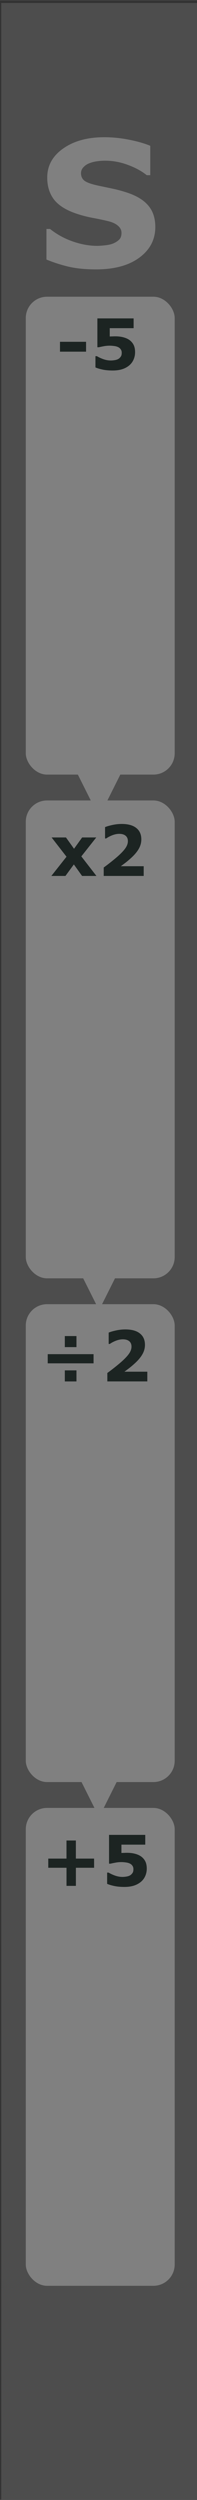 <?xml version="1.0" encoding="UTF-8" standalone="no"?>
<!-- Created with Inkscape (http://www.inkscape.org/) -->

<svg
   xmlns:dc="http://purl.org/dc/elements/1.1/"
   xmlns:cc="http://creativecommons.org/ns#"
   xmlns:rdf="http://www.w3.org/1999/02/22-rdf-syntax-ns#"
   xmlns:svg="http://www.w3.org/2000/svg"
   xmlns="http://www.w3.org/2000/svg"
   xmlns:sodipodi="http://sodipodi.sourceforge.net/DTD/sodipodi-0.dtd"
   xmlns:inkscape="http://www.inkscape.org/namespaces/inkscape"
   width="30"
   height="380"
   viewBox="0 0 7.938 100.542"
   version="1.1"
   id="svg85367"
   inkscape:version="0.92.2 (5c3e80d, 2017-08-06)"
   sodipodi:docname="Scaler.svg">
  <rect x="0" y="0" width="7.938" height="100.542" fill="#333333" stroke="none"/>
  <defs
     id="defs85361" />
  <sodipodi:namedview
     id="base"
     pagecolor="#ffffff"
     bordercolor="#666666"
     borderopacity="1.0"
     inkscape:pageopacity="0.0"
     inkscape:pageshadow="2"
     inkscape:zoom="1.4114102"
     inkscape:cx="17.467382"
     inkscape:cy="178.64697"
     inkscape:document-units="mm"
     inkscape:current-layer="layer3"
     showgrid="false"
     fit-margin-top="0"
     fit-margin-left="0"
     fit-margin-right="0"
     fit-margin-bottom="0"
     units="px"
     inkscape:window-width="1366"
     inkscape:window-height="749"
     inkscape:window-x="-4"
     inkscape:window-y="-4"
     inkscape:window-maximized="1"
     inkscape:snap-bbox="true"
     inkscape:bbox-nodes="false"
     inkscape:object-nodes="true"
     inkscape:snap-page="false"
     inkscape:object-paths="false"
     inkscape:snap-bbox-edge-midpoints="false"
     inkscape:bbox-paths="false"
     inkscape:snap-bbox-midpoints="false"
     inkscape:snap-intersection-paths="false"
     inkscape:snap-smooth-nodes="false"
     inkscape:snap-midpoints="false"
     inkscape:snap-object-midpoints="true"
     inkscape:snap-center="true"
     inkscape:snap-others="true"
     inkscape:snap-global="false"
     inkscape:snap-to-guides="true" />
  <g
     inkscape:groupmode="layer"
     id="layer4"
     inkscape:label="plate"
     style="display:inline"
     transform="translate(0,8.0744425e-6)">
    <path
       inkscape:connector-curvature="0"
       id="path65292-2"
       d="M 0.05,0.117 H 8.029 V 100.888 H 0.05 Z m 0,0"
       style="fill:#4d4d4d;fill-opacity:1;fill-rule:nonzero;stroke:none;stroke-width:0.139" />
  </g>
  <g
     inkscape:groupmode="layer"
     id="layer3"
     inkscape:label="decs"
     style="display:inline"
     transform="translate(0,8.0744425e-6)">
    <rect
       style="fill:#808080;stroke-width:0.254"
       id="rect3911"
       width="25.857"
       height="5.77"
       x="13.308"
       y="80.392"
       ry="2.756" />
    <rect
       ry="2.756"
       y="87.726"
       x="13.308"
       height="5.77"
       width="25.857"
       id="rect4212"
       style="fill:#808080;stroke-width:0.254" />
    <rect
       transform="rotate(90)"
       ry="2.781"
       y="-32.257"
       x="8.631"
       height="5.823"
       width="84.9"
       id="rect3923"
       style="fill:#c83737;stroke-width:0.462" />
    <rect
       style="fill:#808080;stroke-width:0.254"
       id="rect4214"
       width="25.857"
       height="5.77"
       x="13.308"
       y="14.778"
       ry="2.756" />
    <rect
       ry="2.756"
       y="7.689"
       x="13.308"
       height="5.77"
       width="25.857"
       id="rect4216"
       style="fill:#808080;stroke-width:0.254" />
    <rect
       style="fill:#0088aa;stroke-width:0.462"
       id="rect3921"
       width="84.9"
       height="5.823"
       x="7.673"
       y="-25.707"
       ry="2.781"
       transform="rotate(90)" />
    <path
       sodipodi:nodetypes="cssssssssc"
       inkscape:connector-curvature="0"
       id="path65"
       d="m 36.379,20.545 -10.788,0.017 c -0.421,6.46e-4 -0.088,-0.663 -0.068,-2.045 l 0.034,-2.408 c 0.021,-1.527 0.175,-1.299 0.551,-1.301 l 10.271,-0.033 c 1.559,-0.005 2.814,1.229 2.814,2.756 v 0.258 c 0,1.527 -1.255,2.771 -2.814,2.756 z"
       style="fill:#0088aa;fill-opacity:1;stroke-width:0.257" />
    <g
       aria-label="STEP"
       style="font-style:normal;font-variant:normal;font-weight:bold;font-stretch:normal;font-size:3.528px;line-height:1.25;font-family:'DejaVu Sans';-inkscape-font-specification:'DejaVu Sans, Bold';font-variant-ligatures:normal;font-variant-caps:normal;font-variant-numeric:normal;font-feature-settings:normal;text-align:start;letter-spacing:0px;word-spacing:0px;writing-mode:lr-tb;text-anchor:start;fill:#f2f2f2;fill-opacity:1;stroke:none;stroke-width:0.265"
       id="text4043"
       transform="translate(10.047,0.002)">
      <path
         d="m 12.474,16.456 v 0.544 q -0.212,-0.095 -0.413,-0.143 -0.202,-0.048 -0.381,-0.048 -0.238,0 -0.351,0.065 -0.114,0.065 -0.114,0.203 0,0.103 0.076,0.162 0.078,0.057 0.279,0.098 l 0.282,0.057 q 0.429,0.086 0.61,0.262 0.181,0.176 0.181,0.5 0,0.425 -0.253,0.634 -0.251,0.207 -0.77,0.207 -0.245,0 -0.491,-0.047 -0.246,-0.047 -0.493,-0.138 V 18.253 q 0.246,0.131 0.475,0.198 0.231,0.065 0.444,0.065 0.217,0 0.332,-0.072 0.115,-0.072 0.115,-0.207 0,-0.121 -0.079,-0.186 -0.078,-0.065 -0.312,-0.117 l -0.257,-0.057 q -0.386,-0.083 -0.565,-0.264 -0.177,-0.181 -0.177,-0.487 0,-0.384 0.248,-0.591 0.248,-0.207 0.713,-0.207 0.212,0 0.436,0.033 0.224,0.031 0.463,0.095 z"
         id="path62"
         inkscape:connector-curvature="0" />
      <path
         d="m 12.92,16.375 h 2.37 v 0.501 h -0.853 v 2.071 h -0.663 v -2.071 h -0.854 z"
         id="path64"
         inkscape:connector-curvature="0" />
      <path
         d="m 15.631,16.375 h 1.79 v 0.501 h -1.127 v 0.479 H 17.354 V 17.857 h -1.059 v 0.589 h 1.164 v 0.501 h -1.828 z"
         id="path66"
         inkscape:connector-curvature="0" />
      <path
         d="m 18.043,16.375 h 1.101 q 0.491,0 0.753,0.219 0.264,0.217 0.264,0.62 0,0.405 -0.264,0.624 -0.262,0.217 -0.753,0.217 H 18.706 v 0.892 H 18.043 Z M 18.706,16.856 v 0.718 h 0.367 q 0.193,0 0.298,-0.093 0.105,-0.095 0.105,-0.267 0,-0.172 -0.105,-0.265 -0.105,-0.093 -0.298,-0.093 z"
         id="path68"
         inkscape:connector-curvature="0" />
    </g>
    <path
       sodipodi:nodetypes="cssssssssc"
       inkscape:connector-curvature="0"
       id="path60"
       d="m 16.026,87.728 10.771,0.017 c 0.412,6.33e-4 3.336,-0.046 3.765,1.268 l 0.922,2.822 c 0.474,1.451 -2.462,1.665 -2.83,1.664 l -12.627,-4.71e-4 c -1.527,-5.7e-5 -2.756,-1.229 -2.756,-2.756 v -0.258 c 0,-1.527 1.229,-2.771 2.756,-2.756 z"
       style="fill:#c83737;fill-opacity:1;stroke-width:0.254" />
    <g
       aria-label="COUNT"
       style="font-style:normal;font-variant:normal;font-weight:bold;font-stretch:normal;font-size:3.528px;line-height:1.25;font-family:'DejaVu Sans';-inkscape-font-specification:'DejaVu Sans, Bold';font-variant-ligatures:normal;font-variant-caps:normal;font-variant-numeric:normal;font-feature-settings:normal;text-align:start;letter-spacing:0px;word-spacing:0px;writing-mode:lr-tb;text-anchor:start;fill:#f2f2f2;fill-opacity:1;stroke:none;stroke-width:0.265"
       id="text4033"
       transform="translate(7.317)">
      <path
         d="m 11.296,91.754 q -0.183,0.095 -0.381,0.143 -0.198,0.048 -0.413,0.048 -0.643,0 -1.018,-0.358 -0.376,-0.36 -0.376,-0.975 0,-0.617 0.376,-0.975 0.376,-0.36 1.018,-0.36 0.215,0 0.413,0.048 0.198,0.048 0.381,0.143 v 0.532 q -0.184,-0.126 -0.363,-0.184 -0.179,-0.059 -0.377,-0.059 -0.355,0 -0.558,0.227 -0.203,0.227 -0.203,0.627 0,0.398 0.203,0.625 0.203,0.227 0.558,0.227 0.198,0 0.377,-0.059 0.179,-0.059 0.363,-0.184 z"
         id="path40"
         inkscape:connector-curvature="0" />
      <path
         d="m 13.022,89.758 q -0.303,0 -0.47,0.224 -0.167,0.224 -0.167,0.63 0,0.405 0.167,0.629 0.167,0.224 0.47,0.224 0.305,0 0.472,-0.224 0.167,-0.224 0.167,-0.629 0,-0.407 -0.167,-0.63 -0.167,-0.224 -0.472,-0.224 z m 0,-0.481 q 0.62,0 0.972,0.355 0.351,0.355 0.351,0.98 0,0.624 -0.351,0.978 -0.351,0.355 -0.972,0.355 -0.618,0 -0.972,-0.355 -0.351,-0.355 -0.351,-0.978 0,-0.625 0.351,-0.98 0.353,-0.355 0.972,-0.355 z"
         id="path42"
         inkscape:connector-curvature="0" />
      <path
         d="m 14.844,89.324 h 0.663 v 1.542 q 0,0.319 0.103,0.456 0.105,0.136 0.341,0.136 0.238,0 0.341,-0.136 0.105,-0.138 0.105,-0.456 V 89.324 h 0.663 v 1.542 q 0,0.546 -0.274,0.813 -0.274,0.267 -0.835,0.267 -0.56,0 -0.834,-0.267 -0.274,-0.267 -0.274,-0.813 z"
         id="path44"
         inkscape:connector-curvature="0" />
      <path
         d="m 17.711,89.324 h 0.741 l 0.935,1.764 V 89.324 h 0.629 v 2.572 H 19.275 L 18.339,90.131 v 1.764 h -0.629 z"
         id="path46"
         inkscape:connector-curvature="0" />
      <path
         d="m 20.36,89.324 h 2.37 v 0.501 h -0.853 v 2.071 h -0.663 v -2.071 h -0.854 z"
         id="path48"
         inkscape:connector-curvature="0" />
    </g>
    <path
       style="fill:#0088aa;fill-opacity:1;stroke-width:0.254"
       d="m 36.411,13.453 -10.903,-1e-6 c -0.412,0 0.18,-0.499 -0.755,-1.516 L 21.742,8.662 C 20.708,7.538 22.08,7.68 26.226,7.681 l 10.184,0.002 c 1.527,3.012e-4 2.756,1.229 2.756,2.756 v 0.258 c 0,1.527 -1.229,2.771 -2.756,2.756 z"
       id="path81"
       inkscape:connector-curvature="0"
       sodipodi:nodetypes="cssssssssc" />
    <g
       aria-label="SCAN"
       style="font-style:normal;font-variant:normal;font-weight:bold;font-stretch:normal;font-size:3.528px;line-height:1.25;font-family:'DejaVu Sans';-inkscape-font-specification:'DejaVu Sans, Bold';font-variant-ligatures:normal;font-variant-caps:normal;font-variant-numeric:normal;font-feature-settings:normal;text-align:start;letter-spacing:0px;word-spacing:0px;writing-mode:lr-tb;text-anchor:start;fill:#f2f2f2;fill-opacity:1;stroke:none;stroke-width:0.265"
       id="text4039"
       transform="translate(10.044)">
      <path
         d="m 12.661,9.367 v 0.544 q -0.212,-0.095 -0.413,-0.143 -0.202,-0.048 -0.381,-0.048 -0.238,0 -0.351,0.065 -0.114,0.065 -0.114,0.203 0,0.103 0.076,0.162 0.078,0.057 0.279,0.098 l 0.282,0.057 q 0.429,0.086 0.61,0.262 0.181,0.176 0.181,0.5 0,0.425 -0.253,0.634 -0.251,0.207 -0.77,0.207 -0.245,0 -0.491,-0.047 -0.246,-0.047 -0.493,-0.138 v -0.56 q 0.246,0.131 0.475,0.198 0.231,0.065 0.444,0.065 0.217,0 0.332,-0.072 0.115,-0.072 0.115,-0.207 0,-0.121 -0.079,-0.186 -0.078,-0.065 -0.312,-0.117 l -0.257,-0.057 q -0.386,-0.083 -0.565,-0.264 -0.177,-0.181 -0.177,-0.487 0,-0.384 0.248,-0.591 0.248,-0.207 0.713,-0.207 0.212,0 0.436,0.033 0.224,0.031 0.463,0.095 z"
         id="path71"
         inkscape:connector-curvature="0" />
      <path
         d="m 15.453,11.717 q -0.183,0.095 -0.381,0.143 -0.198,0.048 -0.413,0.048 -0.643,0 -1.018,-0.358 -0.376,-0.36 -0.376,-0.975 0,-0.617 0.376,-0.975 0.376,-0.36 1.018,-0.36 0.215,0 0.413,0.048 0.198,0.048 0.381,0.143 V 9.963 q -0.184,-0.126 -0.363,-0.184 -0.179,-0.059 -0.377,-0.059 -0.355,0 -0.558,0.227 -0.203,0.227 -0.203,0.627 0,0.398 0.203,0.625 0.203,0.227 0.558,0.227 0.198,0 0.377,-0.059 0.179,-0.059 0.363,-0.184 z"
         id="path73"
         inkscape:connector-curvature="0" />
      <path
         d="m 17.565,11.389 h -1.037 l -0.164,0.469 h -0.667 l 0.953,-2.572 h 0.791 l 0.953,2.572 h -0.667 z m -0.872,-0.477 h 0.705 l -0.351,-1.023 z"
         id="path75"
         inkscape:connector-curvature="0" />
      <path
         d="m 18.733,9.286 h 0.741 l 0.935,1.764 V 9.286 h 0.629 v 2.572 h -0.741 l -0.935,-1.764 v 1.764 h -0.629 z"
         id="path77"
         inkscape:connector-curvature="0" />
    </g>
    <path
       style="fill:#c83737;fill-opacity:1;stroke-width:0.254"
       d="m 16.017,80.392 10.531,0.008 c 0.412,3.24e-4 0.121,0.639 0.102,2.02 l -0.033,2.408 c -0.021,1.527 -0.172,1.299 -0.54,1.301 l -10.06,0.033 c -1.527,0.005 -2.756,-1.229 -2.756,-2.756 v -0.258 c 0,-1.527 1.229,-2.771 2.756,-2.756 z"
       id="rect57"
       inkscape:connector-curvature="0"
       sodipodi:nodetypes="cssssssssc" />
    <g
       aria-label="VALUE"
       style="font-style:normal;font-variant:normal;font-weight:bold;font-stretch:normal;font-size:3.528px;line-height:1.25;font-family:'DejaVu Sans';-inkscape-font-specification:'DejaVu Sans, Bold';font-variant-ligatures:normal;font-variant-caps:normal;font-variant-numeric:normal;font-feature-settings:normal;text-align:start;letter-spacing:0px;word-spacing:0px;writing-mode:lr-tb;text-anchor:start;fill:#f2f2f2;fill-opacity:1;stroke:none;stroke-width:0.265"
       id="text4029"
       transform="translate(6.675,2.5805664e-6)">
      <path
         d="m 9.75,81.966 h 0.667 l 0.682,1.898 0.68,-1.898 h 0.667 l -0.953,2.572 h -0.791 z"
         style="font-style:normal;font-variant:normal;font-weight:bold;font-stretch:normal;font-size:3.528px;font-family:'DejaVu Sans';-inkscape-font-specification:'DejaVu Sans, Bold';font-variant-ligatures:normal;font-variant-caps:normal;font-variant-numeric:normal;font-feature-settings:normal;text-align:start;writing-mode:lr-tb;text-anchor:start;fill:#f2f2f2;stroke-width:0.265"
         id="path51"
         inkscape:connector-curvature="0" />
      <path
         d="m 14.104,84.069 h -1.037 l -0.164,0.469 h -0.667 l 0.953,-2.572 h 0.791 l 0.953,2.572 h -0.667 z m -0.872,-0.477 h 0.705 l -0.351,-1.023 z"
         style="font-style:normal;font-variant:normal;font-weight:bold;font-stretch:normal;font-size:3.528px;font-family:'DejaVu Sans';-inkscape-font-specification:'DejaVu Sans, Bold';font-variant-ligatures:normal;font-variant-caps:normal;font-variant-numeric:normal;font-feature-settings:normal;text-align:start;writing-mode:lr-tb;text-anchor:start;fill:#f2f2f2;stroke-width:0.265"
         id="path53"
         inkscape:connector-curvature="0" />
      <path
         d="m 15.272,81.966 h 0.663 v 2.071 h 1.164 v 0.501 h -1.828 z"
         style="font-style:normal;font-variant:normal;font-weight:bold;font-stretch:normal;font-size:3.528px;font-family:'DejaVu Sans';-inkscape-font-specification:'DejaVu Sans, Bold';font-variant-ligatures:normal;font-variant-caps:normal;font-variant-numeric:normal;font-feature-settings:normal;text-align:start;writing-mode:lr-tb;text-anchor:start;fill:#f2f2f2;stroke-width:0.265"
         id="path55"
         inkscape:connector-curvature="0" />
      <path
         d="m 17.394,81.966 h 0.663 v 1.542 q 0,0.319 0.103,0.456 0.105,0.136 0.341,0.136 0.238,0 0.341,-0.136 0.105,-0.138 0.105,-0.456 v -1.542 h 0.663 v 1.542 q 0,0.546 -0.274,0.813 -0.274,0.267 -0.835,0.267 -0.56,0 -0.834,-0.267 -0.274,-0.267 -0.274,-0.813 z"
         style="font-style:normal;font-variant:normal;font-weight:bold;font-stretch:normal;font-size:3.528px;font-family:'DejaVu Sans';-inkscape-font-specification:'DejaVu Sans, Bold';font-variant-ligatures:normal;font-variant-caps:normal;font-variant-numeric:normal;font-feature-settings:normal;text-align:start;writing-mode:lr-tb;text-anchor:start;fill:#f2f2f2;stroke-width:0.265"
         id="path57"
         inkscape:connector-curvature="0" />
      <path
         d="m 20.261,81.966 h 1.79 v 0.501 h -1.127 v 0.479 h 1.059 v 0.501 h -1.059 v 0.589 h 1.164 v 0.501 h -1.828 z"
         style="font-style:normal;font-variant:normal;font-weight:bold;font-stretch:normal;font-size:3.528px;font-family:'DejaVu Sans';-inkscape-font-specification:'DejaVu Sans, Bold';font-variant-ligatures:normal;font-variant-caps:normal;font-variant-numeric:normal;font-feature-settings:normal;text-align:start;writing-mode:lr-tb;text-anchor:start;fill:#f2f2f2;stroke-width:0.265"
         id="path59"
         inkscape:connector-curvature="0" />
    </g>
    <rect
       id="rect3880"
       width="6"
       height="19.22"
       x="1.039"
       y="11.931"
       ry="0.857"
       style="fill:#808080;stroke-width:0.225;fill-opacity:1" />
    <rect
       style="fill:#808080;stroke-width:0.225;fill-opacity:1"
       ry="0.857"
       y="32.191"
       x="1.039"
       height="19.22"
       width="6"
       id="rect3882" />
    <rect
       id="rect3884"
       width="6"
       height="19.22"
       x="1.039"
       y="52.451"
       ry="0.857"
       style="fill:#808080;stroke-width:0.225;fill-opacity:1" />
    <path
       sodipodi:type="star"
       style="display:inline;fill:#808080;stroke-width:0.265;fill-opacity:1"
       id="path3924"
       sodipodi:sides="3"
       sodipodi:cx="4.1341147"
       sodipodi:cy="31.507738"
       sodipodi:r1="2.1596386"
       sodipodi:r2="1.0798193"
       sodipodi:arg1="1.5707963"
       sodipodi:arg2="2.6179939"
       inkscape:flatsided="false"
       inkscape:rounded="0"
       inkscape:randomized="0"
       d="m 4.134,33.667 -0.935,-1.62 -0.935,-1.62 1.87,0 1.87,0 -0.935,1.62 z"
       inkscape:transform-center-y="0.33333276"
       transform="matrix(0.535,0,0,0.617,1.781,12.088)" />
    <rect
       style="fill:#808080;stroke-width:0.225;fill-opacity:1"
       ry="0.857"
       y="72.711"
       x="1.039"
       height="19.22"
       width="6"
       id="rect3886" />
    <g
       aria-label="S "
       style="font-style:normal;font-variant:normal;font-weight:bold;font-stretch:normal;font-size:7.056px;line-height:1.25;font-family:sans-serif;-inkscape-font-specification:'sans-serif, Bold';font-variant-ligatures:normal;font-variant-caps:normal;font-variant-numeric:normal;font-feature-settings:normal;text-align:start;letter-spacing:0px;word-spacing:0px;writing-mode:lr-tb;text-anchor:start;fill:#808080;fill-opacity:1;stroke:none;stroke-width:0.265"
       id="text3890">
      <path
         d="m 6.258,9.127 q 0,0.758 -0.644,1.233 -0.641,0.472 -1.743,0.472 -0.637,0 -1.113,-0.11 Q 2.286,10.608 1.872,10.436 V 9.206 h 0.145 q 0.41,0.327 0.916,0.503 0.51,0.176 0.978,0.176 0.121,0 0.317,-0.021 0.196,-0.021 0.32,-0.069 0.152,-0.062 0.248,-0.155 0.1,-0.093 0.1,-0.276 0,-0.169 -0.145,-0.289 Q 4.611,8.951 4.335,8.886 4.046,8.817 3.722,8.758 3.402,8.696 3.119,8.603 2.472,8.393 2.186,8.035 1.903,7.673 1.903,7.139 q 0,-0.717 0.641,-1.168 0.644,-0.455 1.654,-0.455 0.506,0 0.999,0.1 0.496,0.096 0.858,0.245 V 7.043 H 5.913 Q 5.603,6.794 5.152,6.629 4.704,6.46 4.236,6.46 q -0.165,0 -0.331,0.024 -0.162,0.021 -0.314,0.083 -0.134,0.052 -0.231,0.158 -0.096,0.103 -0.096,0.238 0,0.203 0.155,0.314 0.155,0.107 0.586,0.196 0.282,0.059 0.541,0.114 0.262,0.055 0.562,0.152 0.589,0.193 0.868,0.527 0.282,0.331 0.282,0.861 z"
         style="font-style:normal;font-variant:normal;font-weight:bold;font-stretch:normal;font-size:7.056px;font-family:sans-serif;-inkscape-font-specification:'sans-serif, Bold';font-variant-ligatures:normal;font-variant-caps:normal;font-variant-numeric:normal;font-feature-settings:normal;text-align:start;writing-mode:lr-tb;text-anchor:start;fill:#808080;stroke-width:0.265;fill-opacity:1"
         id="path3965" />
    </g>
    <path
       transform="matrix(0.535,0,0,0.617,1.781,31.919)"
       inkscape:transform-center-y="0.33333276"
       d="m 4.134,33.667 -0.935,-1.62 -0.935,-1.62 1.87,0 1.87,0 -0.935,1.62 z"
       inkscape:randomized="0"
       inkscape:rounded="0"
       inkscape:flatsided="false"
       sodipodi:arg2="2.6179939"
       sodipodi:arg1="1.5707963"
       sodipodi:r2="1.0798193"
       sodipodi:r1="2.1596386"
       sodipodi:cy="31.507738"
       sodipodi:cx="4.1341147"
       sodipodi:sides="3"
       id="path3941"
       style="display:inline;fill:#808080;stroke-width:0.265;fill-opacity:1"
       sodipodi:type="star" />
    <g
       aria-label="÷2"
       style="font-style:normal;font-variant:normal;font-weight:bold;font-stretch:normal;font-size:2.822px;line-height:1.25;font-family:sans-serif;-inkscape-font-specification:'sans-serif, Bold';font-variant-ligatures:normal;font-variant-caps:normal;font-variant-numeric:normal;font-feature-settings:normal;text-align:start;letter-spacing:0px;word-spacing:0px;writing-mode:lr-tb;text-anchor:start;fill:#1c2422;fill-opacity:1;stroke:none;stroke-width:0.265"
       id="text3898">
      <path
         d="m 3.081,54.178 h -0.469 v -0.445 h 0.469 z m 0.689,0.652 H 1.923 v -0.369 h 1.847 z m -0.689,0.728 h -0.469 v -0.445 h 0.469 z"
         style=""
         id="path3950" />
      <path
         d="M 5.936,55.557 H 4.325 v -0.339 q 0.185,-0.134 0.369,-0.284 0.186,-0.15 0.298,-0.259 0.167,-0.161 0.237,-0.281 0.07,-0.12 0.07,-0.237 0,-0.141 -0.091,-0.216 -0.09,-0.077 -0.259,-0.077 -0.127,0 -0.267,0.052 -0.139,0.052 -0.259,0.134 h -0.044 v -0.456 q 0.098,-0.043 0.288,-0.085 0.192,-0.043 0.383,-0.043 0.386,0 0.588,0.163 0.203,0.161 0.203,0.458 0,0.194 -0.098,0.369 -0.096,0.175 -0.296,0.361 -0.125,0.116 -0.252,0.214 -0.127,0.096 -0.181,0.135 h 0.922 z"
         style=""
         id="path3952" />
    </g>
    <path
       sodipodi:type="star"
       style="display:inline;fill:#808080;stroke-width:0.265;fill-opacity:1"
       id="path3943"
       sodipodi:sides="3"
       sodipodi:cx="4.1341147"
       sodipodi:cy="31.507738"
       sodipodi:r1="2.1596386"
       sodipodi:r2="1.0798193"
       sodipodi:arg1="1.5707963"
       sodipodi:arg2="2.6179939"
       inkscape:flatsided="false"
       inkscape:rounded="0"
       inkscape:randomized="0"
       d="m 4.134,33.667 -0.935,-1.62 -0.935,-1.62 1.87,0 1.87,0 -0.935,1.62 z"
       inkscape:transform-center-y="0.33333276"
       transform="matrix(0.535,0,0,0.617,1.781,52.312)" />
    <g
       aria-label="x2"
       style="font-style:normal;font-variant:normal;font-weight:bold;font-stretch:normal;font-size:2.822px;line-height:1.25;font-family:sans-serif;-inkscape-font-specification:'sans-serif, Bold';font-variant-ligatures:normal;font-variant-caps:normal;font-variant-numeric:normal;font-feature-settings:normal;text-align:start;letter-spacing:0px;word-spacing:0px;writing-mode:lr-tb;text-anchor:start;fill:#1c2422;fill-opacity:1;stroke:none;stroke-width:0.265"
       id="text3906">
      <path
         d="M 3.886,35.227 H 3.307 L 2.976,34.764 2.637,35.227 H 2.069 L 2.68,34.454 2.079,33.679 h 0.579 l 0.325,0.455 0.327,-0.455 H 3.879 L 3.277,34.441 Z"
         style=""
         id="path3955" />
      <path
         d="M 5.79,35.227 H 4.179 v -0.339 q 0.185,-0.134 0.369,-0.284 0.186,-0.15 0.298,-0.259 0.167,-0.161 0.237,-0.281 0.07,-0.12 0.07,-0.237 0,-0.141 -0.091,-0.216 -0.09,-0.077 -0.259,-0.077 -0.127,0 -0.267,0.052 -0.139,0.052 -0.259,0.134 H 4.233 v -0.456 q 0.098,-0.043 0.288,-0.085 0.192,-0.043 0.383,-0.043 0.386,0 0.588,0.163 0.203,0.161 0.203,0.458 0,0.194 -0.098,0.369 -0.096,0.175 -0.296,0.361 -0.125,0.116 -0.252,0.214 -0.127,0.096 -0.181,0.135 h 0.922 z"
         style=""
         id="path3957" />
    </g>
    <g
       aria-label="-5"
       style="font-style:normal;font-variant:normal;font-weight:bold;font-stretch:normal;font-size:2.822px;line-height:1.25;font-family:sans-serif;-inkscape-font-specification:'sans-serif, Bold';font-variant-ligatures:normal;font-variant-caps:normal;font-variant-numeric:normal;font-feature-settings:normal;text-align:start;letter-spacing:0px;word-spacing:0px;writing-mode:lr-tb;text-anchor:start;fill:#1c2422;fill-opacity:1;stroke:none;stroke-width:0.265"
       id="text3912">
      <path
         d="M 3.468,14.141 H 2.417 v -0.397 h 1.051 z"
         style=""
         id="path3960" />
      <path
         d="m 5.443,14.161 q 0,0.16 -0.061,0.298 -0.059,0.136 -0.174,0.234 -0.127,0.105 -0.292,0.156 -0.164,0.05 -0.375,0.05 -0.247,-0.001 -0.418,-0.04 -0.169,-0.037 -0.277,-0.084 v -0.453 h 0.058 q 0.125,0.074 0.27,0.124 0.145,0.05 0.288,0.05 0.087,0 0.187,-0.019 0.102,-0.021 0.161,-0.073 0.047,-0.043 0.07,-0.087 0.025,-0.044 0.025,-0.136 0,-0.072 -0.033,-0.123 -0.032,-0.052 -0.083,-0.084 -0.074,-0.045 -0.179,-0.059 -0.105,-0.015 -0.19,-0.015 -0.124,0 -0.238,0.022 -0.113,0.021 -0.198,0.041 H 3.924 V 12.803 H 5.384 V 13.196 H 4.422 v 0.335 q 0.043,-0.003 0.107,-0.004 0.066,-0.003 0.116,-0.003 0.169,0 0.302,0.033 0.134,0.032 0.23,0.09 0.125,0.076 0.196,0.201 0.07,0.124 0.07,0.313 z"
         style=""
         id="path3962" />
    </g>
    <g
       aria-label="+5"
       style="font-style:normal;font-variant:normal;font-weight:bold;font-stretch:normal;font-size:2.822px;line-height:1.25;font-family:sans-serif;-inkscape-font-specification:'sans-serif, Bold';font-variant-ligatures:normal;font-variant-caps:normal;font-variant-numeric:normal;font-feature-settings:normal;text-align:start;letter-spacing:0px;word-spacing:0px;writing-mode:lr-tb;text-anchor:start;fill:#1c2422;fill-opacity:1;stroke:none;stroke-width:0.265"
       id="text3918">
      <path
         d="M 3.792,75.118 H 3.058 v 0.728 H 2.68 V 75.118 H 1.945 v -0.369 h 0.734 v -0.728 h 0.378 v 0.728 h 0.734 z"
         style=""
         id="path3945" />
      <path
         d="m 5.914,75.151 q 0,0.16 -0.061,0.298 -0.059,0.136 -0.174,0.234 -0.127,0.105 -0.292,0.156 -0.164,0.05 -0.375,0.05 -0.247,-0.001 -0.418,-0.04 -0.169,-0.037 -0.277,-0.084 v -0.453 h 0.058 q 0.125,0.074 0.27,0.124 0.145,0.05 0.288,0.05 0.087,0 0.187,-0.019 0.102,-0.021 0.161,-0.073 0.047,-0.043 0.07,-0.087 0.025,-0.044 0.025,-0.136 0,-0.072 -0.033,-0.123 -0.032,-0.052 -0.083,-0.084 -0.074,-0.045 -0.179,-0.059 -0.105,-0.015 -0.19,-0.015 -0.124,0 -0.238,0.022 -0.113,0.021 -0.198,0.041 h -0.061 v -1.158 h 1.459 v 0.393 H 4.893 v 0.335 q 0.043,-0.003 0.107,-0.004 0.066,-0.003 0.116,-0.003 0.169,0 0.302,0.033 0.134,0.032 0.23,0.09 0.125,0.076 0.196,0.201 0.07,0.124 0.07,0.313 z"
         style=""
         id="path3947" />
    </g>
  </g>
</svg>
